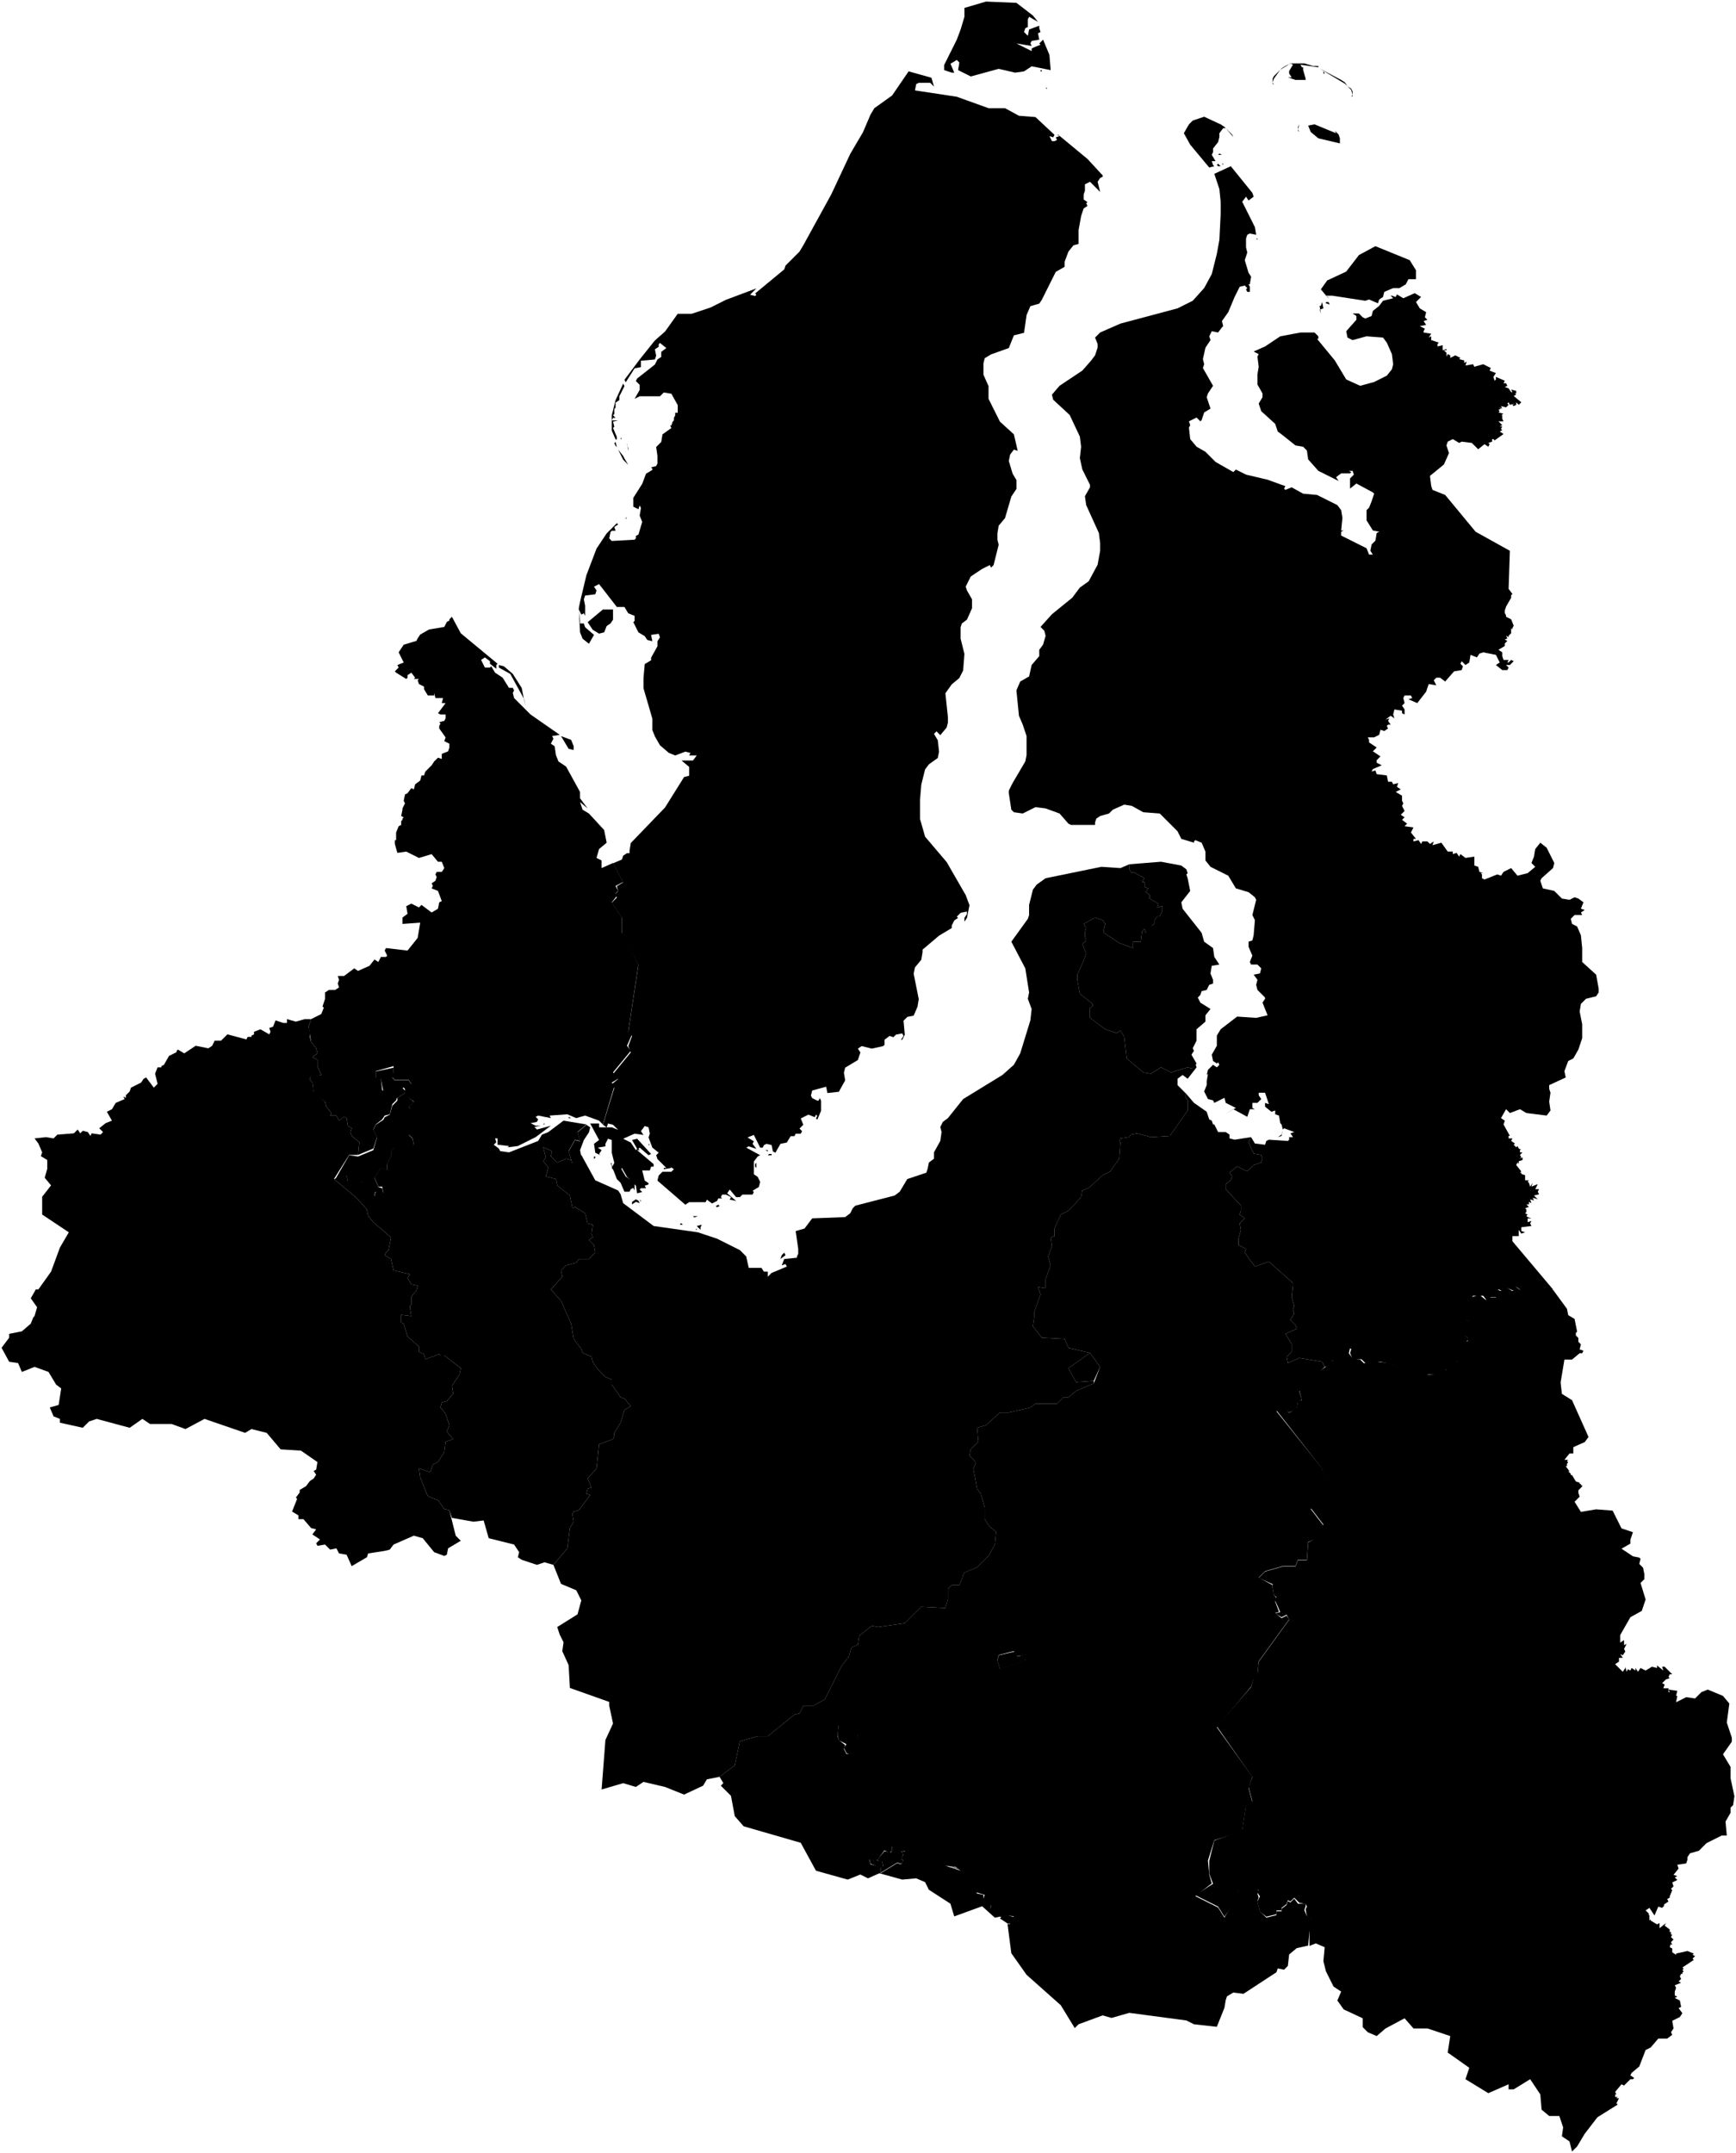 <svg data-code="RU-YAN" xmlns="http://www.w3.org/2000/svg" viewBox="0 0 684.25 848.25">
    <g data-code="jamalo-neneckij_avtonomnyj_okrug" data-title="jamalo-neneckij avtonomnyj okrug">
      <path data-code="gorod_gubkinskij" data-title="gorod gubkinskij" class="cls-1" d="M393.13,654.12l.5-2,6.5-1.5,1,2,3.5-1-.5,2.5-10,3.5-1-3.5"/>
      <path data-code="gorod_labytnangi" data-title="gorod labytnangi" class="cls-1" d="M148.13,422.12l7-1.5v2l-.5,2,1,1h5.5l1,1.5-3.5,1.5,1.5,1.5-3.5,2.5-2.5-1-3-1.5-1-5h-2v-3"/>
      <path data-code="gorod_muravlenko" data-title="gorod muravlenko" class="cls-1" d="M330.63,679.12l2,.5,2,3,3.5.5-.5,4-3,4-1-.5-1-2,1-1.5-3-1.5-.5-2,.5-4.5"/>
      <path data-code="gorod_nojabr_sk" data-title="gorod_nojabr&amp;apos;sk" class="cls-1" d="M342.63,732.29h1l1.5,2.5,3,.5-.5-2-2-.5,3-3.5,2.5.5.5-1v-1.5l1-.5,4,1.5v1h-1.5l1,1-1,2.5.5-.5,4-.5,2-1,6.5,1,5,3,3.5,1,2,1,3,.5,3,5.5v1.5l.5,1.5,3,.5-.5,2,3,2.5-.5,2,.5,1,5,1.5,1-1,3,1-1.5,2,.5.5h-1.5l-3-2,.5-.5-3.5-1.5h-.5l-.5-1v-.5l.5-1.5-3-2.5.5-2-3-.5-.5-1.5v-1.5l-3-5.5-3-.5-5.5-2-5-3-6.5-.5-2,.5-4,.5.5,1-1,1-1.5-.5-6.5,4v-2l-4-1.5-.5-2"/>
      <path data-code="gorod_salekhard" data-title="gorod salekhard" class="cls-1" d="M132.13,464.62l5.5-9.5,3.5.5,6-2.5,1.5-5-1.5-3,1-2,3-2,.5-1,2-1,1-3.5,2-2v-1l3.5-2.5v1.5l3,2.5-2,2,2,2.5-.5,7.5-1.5,1,1.5,1.5.5,2.5-1,2-6.5-1-1.5,1.5v2l-1.5,3v2.5l-2.5-1-2.5,4,1.5,3.5,1.5.5.5,2-3,1-.5-.5.5-1-3.5-1-2-3-2,1.5-3.5-1.5-.5-2.5-4.5,1.5"/>
      <path data-code="jamal_skij_rajon" data-title="jamal&amp;apos;skij_rajon" class="cls-1" d="M248.63,178.62h.5-.5M245.63,179.62l.5,1,1.5,2.5-2-2-2-4,2,2.5M242.63,173.12l-1.5-3.5v-6l1.5-6,3-6.5.5,1-2,4v1.5l-1.5,1v2l-.5.5v2l-.5.5,1,1h-1l-.5,1h2.5l-2,.5.5,2-.5.5,1.5,3.5v1h-.5M247.13,175.12l.5,1.5v1l-.5-3v.5M248.63,151.62v-.5.5M244.63,172.62h.5l-.5.5v-.5M242.13,174.62l.5-.5.5,2-.5-.5-.5-1M249.13,182.12h.5-.5M251.13,201.12v.5-.5M250.63,467.12l-3.5-3.5-2-3.5-2,2.5-2-2.5,1-2-1-4v-5l-1.5-.5-1,2v1l-3,.5,1.5,1-1,1.5.5.5-2-1-.5-3.5,2-1.5-3.5-6.5h3.5v1.5h5l2.5,1-2-2-2-.5-.5,1.5-1.5-1,4.5-14.5-1-1.5,2.5-2-2-2,7-8.5-1-2.5,1.5-4-1.5-1.5,4-26.5-6.5-12v-6.5l-4-6,2-2-.5-1.5,1-1-.5-2,2.5-1.5-4-7.5,3.5-1.5.5-1.5,1.5-1h1v-1l.5-3,13.5-14,7.5-12,2-.5v-3.5l-3-2.5h4.5l1.5-2h-3l.5-1-2-.5-4,1.5-2.5-1-3.5-3-2-3.5-1-2.5v-4.5l-3.5-12v-4l.5-5.5,2.5-1.5v-1l2.5-4.5v-2l1-1.5-.5-1.5h.5l-3.5.5.5,2.5-2-.5-1-1.5-2.5-1.5-2-4,.5-.5v-2l-2.5-1-1.5-2.5h-3l-7-9-2,1,1,1.5-.5,1.5-4,.5-.5,1.5.5,2.5v4l-.5-1-1,.5-1-2,.5,4.5v1h1.5l.5,1.5,3.5,3-2,3.5-2.5-2-1-2.5-.5-9.5.5-2.5,2.5-10.5,4-10.5,4-6,4-4,.5.5-1.5,1,.5,1.5h-1.5l-.5.5-.5,2.5,1,1,9-.5.5-.5v-1l1-.5,1.5-5-1-2.5.5-3-.5-1-.5,1.5-2-1v-3.5l3.5-5.5,1.5-4,2.5-1.5v-.5l-.5-.5,2-.5.5-1v-3l-.5-3.5,2-2,.5-3,3.5-2.5-.5-1h.5l.5-1.5.5-.5v-1l.5-1v-1h1v-3l-2.5-4.5-3-.5-1.5,1.5h-8l-2,1,2-3.5v-2l-1.5-1.5.5-1,7-5.5,1-2,1.5-1v-2l2-1.5-2.5-2-.5.5v1l-1.5,1,.5,2.5-.5,1.5-5.5.5v2.5l-2.5.5-3.5,5.5-.5-1,6-8,6-7.5,4-3.5,5-7h5.5l7.5-2.5,6-3,12-4.5-2.5,2.5,2,.5.5-.5-.5-.5,11.5-9.5.5-1.5,5.5-5.5,1.5-2.5,11-20,7.5-16,5-8.5,3-7,1.5-2.5,7-5,6.5-9.5,9,2.5,1,3.5-1.5-1.5h-4.5l-1,.5-.5,2.5,16.5,2.5,12.5,4.5h6.5l5.5,3,6.5.5,7.5,7-.5,1-1.5-.5,1,2h1l1-.5-.5-1,1.5-.5-1-.5h.5l11.5,9.5,6,6.5v.5l-1,.5-1,1.5,1,4-4-4-2,1v2.5l-.5,1.5v2l1.5,1-.5.5.5,1-1.5,1-1,3-1,5.5v5.5l-2,.5-2,2.5-1.5,4v2l-3.5,2-5.5,11-1,1.5-3.5,1-1.5,3.5-1,7-4,1-2,5-7,2.5-2.5,1.5-.5,2v4.5l2,4.5v5l1.5,3,3,6,5.5,5,1.5,6.5-1.5-.5-1.5,2-.5,2.5,1.5,5,1.5,2.5v3.5l-2,3-2.5,8.5-2.5,3-.5,3v2.5l.5,2-2,8-1,1-.5-1-3,1.5-4.5,3-1.5,3-.5,1,.5,1.5,2,3.5v3.5l-2,4.5-2,1.5-.5,1.5v4.5l1.5,6-.5,6.5-1.5,3-3,2.5-2.5,3.5,1,9.5v2l-.5,2-2.5,3-1.5-1.5-1,1,1.5,2.5.5,4.5-.5,2.5-3.5,2.5-1.5,2-1.5,6-.5,6v7.5l2,7,8.5,10,7.5,13,1.5,4-1,5-1,1.5v-1.5l1-1.5v-1l-2.5.5-1.5,1.5.5.5-1.5,1-1,2v1l-5,3-6.5,5.5v1l-.5,3-2.5,3-.5,2.5,2,10-.5,3-1.5,3.5-2.5.5-1.5,1.5.5,5.5-1,2h-.5l1-1.5-.5-1-2.5.5-1,1-1.5-.5-2,1.5v2l-.5.5-4.5,1-4-1-1.5,1,1,1.5-1,3-5,3-.5,2,.5,3-2.5,4.5-4.5.5-.5-2.5-5.5,1.5-.5,2,.5,1,2,1h.5l.5-1,.5,1v4l-1.5,3.5-.5-.5.5-1-.5-.5-.5,1-2.5-1-3,1.5,1,2.5-1.5,1.5,1,1-.5,1h-2l-.5,1h-1.5l-1.5,2.5-2.5.5-2,3.5-1-.5-.5-2.5-2-.5-1,.5-.5,1h-1l-2.5-5-2.5,1,2.5,1.5-.5,1,1.5,2-3-1-1,.5,5.5,3-1,.5-1.5,2v5l1.5,1,1,2-.5,2-2.5,1.5.5.5-.5,1h-4l-1,1h-1.5l-2.5-3-1,1.5,3.5,3-2.5-.5.5-1-2-1h-1.5l-.5,1,.5.5h-1.5l-.5,1-2,1-2-1.5-.5,1h-6.5l-1.5,1-11-9.5.5-2,1.5-1.5h3.5l1-1-1.5-1,.5.5-3,.5v-.5h1l-3.5-3.5-.5-1.5,1-1-2.5-2-1.5-4,.5-1.5-.5-2.5-1.5-.5-1.5,2,1,1.5-3.5-.5-4.5,2,3,1.5,2,3,.5-.5-2-3.5,2-.5,5.5,6-1,.5-3.5-3-.5.5.5.5h-1l6.5,5.5v1h-1l-.5,1.5h-3l1,4,1.5,1v.5l-1.5.5.5,1h-2l-.5.5,1,1-2,.5-.5-3M444.13,17.12v-.5.5M375.13,28.62l-3-1v-2l.5-1,4.5-9,1.5-4,1.5-5v-3.5l8.5-2.5,12,.5,6.5,5,2,2.5-3.5-2-.5,1v3l-1,.5-.5,1.5,1.5,1.5.5-2.5,4-1.5-.5-1,.5,1v1l.5,1.5-1,.5.5,2.5-3,.5-.5,1,.5,1-6-1,6,3v-1l1-.5,2.5-1-.5-.5,1.5-1.5,2.5,6,.5,6-7.5-1.5-3,2-3.5.5-6.5-1.5-11,3-5-2.5.5-3-1-1-2.5,1.5,1.5,3.5h-1M410.13,27.62h.5v.5h-.5v-.5M413.63,34.12v-.5,1-.5M412.13,34.62h.5v.5l-.5-.5M234.13,455.62h.5v.5l-.5.5v-1M241.13,458.62h-.5l.5-.5v.5M255.63,450.62l.5.5h-.5v-.5M229.13,455.62l-3.5,3-1.5-5,2.5-4.5,2,.5-1-3.5,3.5-3,1.5,1-.5,2-2,3-1.5,4,.5,2.5M284.13,473.12h.5-.5M282.13,475.12l1-.5.5.5-1,.5-.5-.5M302.63,453.12v.5l-1-.5h1M304.13,454.62v.5h-1.5l.5-.5h1M297.63,458.62l.5-.5v2l-.5-.5v-1M239.13,246.62l-1,2.5-2,.5-2.5-1.5-2-3,6-5h4v4l-1,1.5-1.5,1M245.13,249.12h1-1M247.13,203.62l-.5,1v-.5l.5-.5M253.13,473.12h-1,1M273.13,479.12h2l-1.5.5-.5-.5"/>
      <path data-code="krasnosel_kupskij_rajon" data-title="krasnosel&amp;apos;kupskij_rajon" class="cls-1" d="M479.63,680.12l13.5-15.5,1-3.5,1.5-1.5.5-5,12-16.5-1-2-2,1-2.5-1.5,2-.5-2-4.5.5-1.5-1-.5-.5-3v-1.5l-5.5-2.5,2.5-2.5,7-2h5l1-2.5h3.5l.5-7,2-1,4-6-5-6.5,3-2.5,1-3.5-.5-.5,3-4.5-1.5-2-.5-2.5-18-23,3.5-1,1.5,2,3-2,.5-3h1.5l-1-4,4.5-2,3-5,4-3,1-1.5,2.5-.5.5-2,2.5-1,1-2,1,.5-.5,2,1.5,2,3,.5,1.5,1.5,2.5-1,8,1,8.5,4,2.5-1,4,1.5,4.5-.5v-.5l1-1h1.5l-.5-.5,5-3,1-1-.5-1,3-2-.5-1,1.5-1.5-.5-1.5h-1l1-1-1.5-1,1.5-2v-1.5l1.5-1-2.5-2-.5-3.5,1-3.5,1.5-1.5,3.5-1,2.5,2,1.5-1h2.5v-1l-.5-1,1-1,1.5.5v-1l2-.5,2.5,1.5,1-.5v-1h.5l1.5,1v-.5l-.5-.5,2.5-1,4,2,2.5-1,4.5,1,5.5,7.5.5,2.5,2.5,1.5,1,5-.5.5v1l1,1v1.5l1,1-.5,2,1.5.5-.5,1h-1l-3,2.5h-3l-1.5,9,.5,4.5,4,2.5,6.5,14.5-1.5,2-4.5,2v2.5h-1.5l-2,2.5h1.5l-.5.5.5.5-.5.5v1h-.5l1.5,2h-.5l1,1v.5h.5l1.5,2.5,1.5.5v.5h.5v.5h.5v.5l-1.5,1.5v1l.5,1.5-2,2,2.5,4,6-1,6.5.5,3.5,7,4.5,1.5-1,3v1.5l-3.5,2,4.5,3,2.5.5.5.5-.5,2,1.5,1.5.5,2.5v2l-1.5,1.5,2,6.5-1.5,4.5-4.5,2.5-4,7v3l1.5-1-.5-1,.5,1v2l1-.5-1,2,.5,1-1,1.5-1-.5,1,1.5h-1.5v1.5l-1.5,1,3,3,1-1.5v-.5l.5,2,.5-1,1,.5.5-1,1.5,1v-1l1,1.5,1-1.5,2,1,2.5-1.5,2,.5v-1l2.5,2-.5-1.5h1l3,3h-1l-.5,1,.5.5-1.5.5-1.5,1.5,1,.5-.5,1.5h2v1.5h.5l-.5-1,3.5.5-.5,2h.5l-.5,2.5,4-2,3.5.5,2.5-2.5,2.5-1,6,2.5,2.5,3-1,7.5,2,6v1.5l-3.5,5,3,5v4.5l1.5,7-.5,3.5-1,1v2l-2,3.5.5,5.5h-2l-6,3-3,3-3.5,1-1,1.5v1l-.5,1.5-3.5.5.5,1.5-2,2.5,1.5.5-1,.5,1,1-2,1,.5,1.5-1,1,.5.5-1,2.5v.5l-1,.5.5,1-1.5,1-.5.5h.5l-1,1-1.5-.5-1.5,3.5-2-3-1.5,1,1.5,1.5h-.5l.5.5v2l.5-.5v.5l2.5,1.5,1-.5v2l2.5-2-.5,1,2,1.5v1h.5v1h.5l-.5,1,1,1-1,1,.5,1h-.5v-.5h-.5.5l-.5,1.5,1,.5v1.5l1.5,1v-.5l4.5-1,2.5,1-.5.5,1,.5-1,1,.5.5-4.5,3,.5.5-.5.5.5.5-.5.5v.5h-.5l-.5,1,.5,1-1,1,1,.5-2.5,1,.5,1-.5,1.5v1.5l1,.5-1,.5,2,1,.5,2.5-1,.5,1.5,2-1,1.5-3,1.5.5,3-1,1.5.5,1-2,1.5h-3.5l-3,3.5-2,1-2.5,6.5-3,2.5-.5,1,1.5,1-.5.5h-1l-2.5,2.5-1-.5-2.5,3,.5,1h-.5v1h1l-.5.5h1l-1,2,.5.5-8,5-5,6.5-3,5-2,2-1-4-3-2,.5-3.5-1.5-4.5h-4l-3-2.5-.5-6-4-6-6.5,4h-2v-2l-8,3.5-9-5.5,1.5-4.5-8.5-6,1-6.5-9-3h-5.5l-3.5-4-7.5,4-3.5,3-3.5-1.5-2-2v-3.5l-7.5-3.5-2.5-3.5,1.5-3.5-3-2-3-6-1-4,.5-5.5-3.5-1.5-2.5,1v-6l1-3-.5-2-1.5-.5-.5-3,.5-1-.5-1-2.5-.5-2-2-1.5,1.5-1-.5-.5,1.5-2,1.5v1h-2v1.5l-4,1-2.5-2-1-4,1-2-1-1.5.5-1h-8l-1.5,4.5-4,6-2.5-4-9-4.5,7-4.5-1.5-4v-5l2-8,11-4,1.5-10,2.5-1.5-1.5-5.5,1.5-4-14-20"/>
      <path data-code="nadymskij_rajon" data-title="nadymskij rajon" class="cls-1" d="M240.62,457.99l2.5,4.5,1.5-2.5,2,3.5,3.5,2.5v3l-.5-1-1,.5-.5,1h-2l-1.5-3.5-1.5-1.5-2.5-6.5M252.12,472.49l.5.5v.5l-.5-1M251.62,472.99l.5,1-1.5-.5-1.5,1v-1l1.5-1,1,.5M276.12,483.99v.5l-1.5-1.5,2-.5-.5,1v.5M268.12,481.99h.5l.5.5h-1v-.5M274.12,484.49l.5-.5v.5h-.5M214.12,451.99l3.5,1.5-.5,2,2.5,2.5,3.5-1.5,2,.5.5,1.5,3.5-3.5,5.5,10,9,4,1,1.5,1,3.5,12,9,17.5,2.5,7.5,2.5,9,4.5,2.5,2.5,1,4.5h5l1,1.5h1.5v2l1.5-1.5,6-2.5-.5-1-1.5.5,1-2.5,5-.5v-.5l.5-1v-2l-1-7,3.5-1,3-4,13-.5,2-1.5,1-2,1-1,15.5-4,2-1.5,3-5,7.5-2.5.5-1.5.5-2.5,2-1.5v-2.5l2.5-4.5.5-3.5-.5-2,1-2,2-1.5,6-7.5,15.5-9.5,4.5-4,2.5-4.5,4-13,.5-4.5-1.5-4,.5-2.5-1.5-9.5-5.5-10.5,6.5-9,.5-1.5v-4l1.5-6,1.5-2,3.5-2.5,22-4.5,7.5.5,3.5-1.5v2l1,1.5.5-.5,4.5,2.5-1,1.5h1v2l1.5.5-1,1.5,1.5,1v1.5l3.5,2-.5,1.5,2-.5v2l-1,2h-1l-1,1.5v1.5l-1,.5-1.5,2.5-1,.5-.5-1.5-1,1-.5,4h-3v2.5l-5.5-2-6-4v-1.5l.5-2-1-1.5-3-1-4.5,2.5,1,1.5-.5,2v1.5l.5,1.5-1.5,1.5,1.5,3.5-1,3-2.5,5.5v2l1,5.5,5,4v1l-1,.5v4l6,4.5,4.5,1.5,1.5-1,1.5,2.5,1,8.5,6.5,5.5,3,.5,4-2.5,4,2,6.5-2,2,.5,1-2,.5,1.5-3.5,4.5-2-1.5-2,1.5v2.5l3.5,3.5-.5,1,1,1.5v4l-7,10-7.5.5-5.5-1.5-2.5.5-.5,1-3.5.5-.5,1,.5.5-.5,6.5-3.5,5-3,1.5-5.5,5-2.5,1-.5,2.5-2.5,3-2.5,2.5-3,1.5-2.5,5.5v3l-1.5.5.5,3.5-1.5,4,1,3.5-2,5.5v3.5l-3-.5,1,3-2.5,7v2l-.5,3.5,3.5,4.5,9,.5,1.5,3.5,8.5,2-8.5,6,3,5.5,7-.5v1l-7,3-3,2.5h-2l-2.5,2.5h-8.5l-2,1.5-8.5,2h-3.5l-5.5,5-3.5,1,.5,5.5-3,3-.5,2.5,2,2,.5,1-1,2,1.5,8,1.5,2,1.5,5.5v4.5l2,3,2.5,2-.5,5-2.5,4.5-4.5,4.5-5,2-2,5h-3l-1.5,1.5v4l-1,3.5-9.5-.5-6.5,6.5-10.5,1.5-2.5-.5-5,4-.5,3.5-2.5,1-1,3.5-3,4-6.5,13-4.5,2.5h-4l-1.5,3-2,.5-10.5,8.5h-4l-7,2-2,9.5-6,4.5-5,1-1.5,2.5-7.5,3.5-7.5-3-8.5-2-3,2-5-1.5-8.5,2.5,1.5-19.5,3-6.5-1.5-7v-1.5l-15.5-5.5-.5-9-2.5-5.5.5-3.5-1.5-3-1-3,8-5,1.5-5.5-2-4-6-2.5-3-7.5,5.5-6.5,1-8,1.5-2.5-.5-3,.5-1,2-.5,4.5-6-1.5-.5.5-2,1.5-.5-1.5-3.5,3.5-4,1-9.5,5.5-2,.5-1.5v-1l2.5-4,1.5-5,2.5-1.5-2.5-3-1.5-.5-3.5-5v-2l-2.5-1-3-3-2-3-.5-2-3.5-1.5-.5-1.5-3-4-1-6-4-9-4-4.5,4.5-5-.5-2.5,2-2,4-1,1-1.5h4l2.5-2.5-.5-3-2-2,1.5-1-.5-1.5.5-3.5-2-.5-1-4-4-2.5-1,.5-1-5-5-4-.5-2.5-4-1,1-3.5-2-2.5,1-1.5-1-4M308.12,494.49l1-1,.5,1-2,1.5.5-1.5"/>
      <path data-code="novyj_urengoj" data-title="novyj urengoj" class="cls-1" d="M421.12,538.99l8.5-6,4,5.5-2.5,5.5-7,.5-3-5.5"/>
      <path data-code="priural_skij_rajon" data-title="priural&amp;apos;skij_rajon" class="cls-1" d="M206.62,275.49l-5.5-10-4.5-2.5v-1l2,.5,3.5,3,3.5,5.5,1.5,7.5-.5-3M226.12,295.49l-2-.5-3-5,4,1.5,1,2.5v1.5M157.12,256.99l2-3,5-1.5.5-1,1-1.5,3.5-2,6-1,1-2,1-.5v-.5l1-1,3.5,6.5,14.5,12-.5.5v1.5l-2.5-2v-1l-2-1.5-1.5,1,1.5,3h2l.5-.5,1.5,2.5,3,2,2.5,4h1.5l.5,1-.5,1,.5,2,6.5,6.5,11.5,8-3,.5.5,1-1,2,1.5,1,.5,3.5,1,2.5,3,2,5.5,10v2.5l3,4-3-2.5,1,3,2.5,1.5,6,6.5,1,5-3,2.5-1,3.5,2,1v3l4.5-2,4,7.5-3,1.5,1,2-1,1,.5,1-2,2.5,4,6v6l6.5,12.5-4,26.5,1.5,1-2,4.5,1.5,2-7,8.5,2,2.5-2.5,1.5,1,1.5-4.5,15-1.5-1.5-5.5-2-3.5,1-3.5-1.5-7,.5.5,1-5-1-1,.5,1,1-.5,1-2.5.5,2,1h2l-2.5.5,1,1,5.5-1.5-6,4.5-7,3.5-4,.5.5-.5-4.5-.5v-2.5h-1l.5,1.5-1,1,2,1.5.5,1,3.5.5,11.5-4.5,1.5-2.5,2.5-1,6-4.5,9,1.5-3.5,3,1,3.5-2-.5-2.5,4.5,1,3.5-2-.5-3.5,1.5-2.5-2.5.5-2-3.5-1.5,1,4-1,1.5,2,2.5-1,3.5,4,1,.5,2.5,5,4,1,5,1-.5,4,2.5,1,4,2,.5-.5,3.5.5,1.5-1.5,1,2,2,.5,3-2.5,2.5h-4l-1,1.5-4,1-2,2,.5,2.5-4.5,5,4,4.5,4,9,1,6,3,4,.5,1.5,3.5,1.5.5,2,2,3,3,3,2.5,1v2l3.5,5,1.5.5,2.5,3-2.5,1.5-1.5,5-2.5,4v1l-.5,1.5-5.5,2-1,9.5-3.5,4,1.5,3.5-1.5.5-.5,2,1.5.5-4.5,6-2,.5-.5,1,.5,3-1.5,2.5-1,8-5.5,6.5-3.5-1-3,1-6-2-1.5-1,.5-2-2-3-10-2.5-2-7-4,.5-8.5-1.5-1-3-2-.5-2.5-3.5-4-1.5-3-7.5-.5-3.5,4.5,1.5,1-3,2-1,2.5-4,.5-4,3-1-2.5-3,1-2.5-1.5-4.5-2-2.5.5-2,2-.5,2.5-3-.5-3,3-4.5.5-2.5-6.5-5h-1.5l-.5-.5-5.5,2-.5-2-2-1v-2l-4.5-4-1.5-5-1-.5v-3l4,.5-.5-3v-1l.5-.5v-3l1-1.5,1-1,.5-2-2.5-.5-1.5-2.5,1-1.5-6.5-1.5-1-4.5-2.5-1.5.5-1,1-1,1-5-7-6-2-2.5-.5-2.5-4-4.5-9-7.5,5-1.5.5,2.5,3.5,1,2-1,2,2.5,3.5,1-.5,1.5v.5l3.5-1-.5-2.5h-1.5l-1.5-3.5,2.5-4,2.5,1v-2.5l1.5-3v-2l1.5-1.5,6.5.5,1-1.5-.5-2.5-1.5-1.5,1-1.5.5-7-1.5-2.5,2-2-3.5-2.5v-2.5l-1-1,3.5-1-1-1.5h-5.5l-1.5-1.5,1-1.5v-2.5l-7,2v2.5l2,.5.5,4.5,6,2.5-.5,1.5-1.5,1.5-1,4-2,.5-1,1.5-2.5,2-1,2,1.5,3-1.5,4.5-6,2.5.5-5-3-2.5-.5-1.5.5-1.5-1.5-1-.5-3-1-.5-2,1.5-1-2h-2.5l.5-1-2-2.5-.5-2-4.5-3.5-.5-4-1-1v-1l1-.5,3.5-.5-1.5-3.5v-2.5l-2-1,2-1.5-.5-2-2-2.5-1-6,1-3,4-2,1-2.5-.5-.5,1-3v-2.5l1.5-1h2.5l1.5-1-.5-1.5.5-1.5-.5-1.5h2.5l4-3,1.5,1,4.5-2,2-2.5,1.5,1,1-2h2l.5-.5-1-2,.5-1,8.5,1,4-5,1-6-7,.5v-2.5l2-1.5-.5-3,2-1,3,1.5,1-1,4,3,2.5-1.5.5-2.5,1-.5-1.5-4-2.5-1,.5-1-.5-1,1.5-1,.5-1.5-.5-1,.5-1h2l1-1.5-1-2.5h-1.5l-2.5-3-5,1.5-5-2.5-3.5.5-1-3.5v-1.5h.5v-3l1-2.5,1-.5v-1.5l.5-.5v-.5l.5-.5-1-.5.5-2.5v-.5l1-2-.5-1,.5-2.5,1-.5,1.5-2,1,.5.5-2,2-1.5.5-2h1l.5-1.5,2.5-2.5,1-1.5,1.5-1.5,1.5.5v-2l2.5-1,.5-1.5v-1.5l-2-1,.5-1.5-2.5-3.5v-1l.5-1-.5-.5,2-.5.5-1v-1.5h-2l-1-.5,3-4h-1.5l.5-2h-3l-.5-2v1h-2.5l-1.5-2.5v-1l-2-1-.5-1.5.5-.5h-2l.5-.5-1.5-2-1.5,1v1l-.5.5-4-2.5-.5-.5,1.5-1.5-.5-1,2.5-1-2-4M224.12,440.49v-.5l1,.5h-1M214.12,442.99l.5-.5v.5h-.5"/>
      <path data-code="purovskij_rajon" data-title="purovskij rajon" class="cls-1" d="M393.12,653.99l1,3.5,10-3.5v-2l-3,.5-1.5-2-6,1.5-.5,2M330.62,679.49l-.5,4.5.5,1.5,2.5,2-.5,1.5,1,2h1l2.5-4,1-3.5-3.5-.5-2-3-2-.5M283.62,699.99l6-4.5,2-9.5,7-2h4l10.5-8.5,2-.5,1.5-3h4l4.5-2.5,6.5-13,3-4,1-3.5,2.5-1,.5-3.5,5-4,2.5.5,10.5-1.5,6.5-6.5,9.5.5,1-3.5v-4l1.5-1.5h3l2-5,5-2,4.5-4.5,2.5-4.5.5-5-2.5-2-2-3v-4.5l-1.5-5.5-1.5-2-1.5-8,1-2-.5-1-2-2,.5-2.5,3-3-.5-5.5,3.5-1,5.5-5h3.5l8.5-2,2-1.5h8.5l2.5-2.5h2l3-2.5,7-3,2.5-6.5-4-5.5-8.5-2-1.5-3.5-9-.5-3.5-4.5.5-3.5v-2l2.5-7-1-3,3,.5v-3.5l2-5.5-1-3.5,1.5-4-.5-3.5,1.5-.5v-3l2.5-5.5,3-1.5,2.5-2.5,2.5-3,.5-2.5,2.5-1,5.5-5,3-1.5,3.5-5,.5-6.5-.5-.5.5-1,3.5-.5.5-1,2.5-.5,5.5,1.5,7.5-.5,7-10v-4l-1-1.5.5-1,3,3.5,5,3.5,1,3,1,.5.5,1.5h.5l1.5,3h3l1.5,1v1.5l2,.5,6.5-1-1,2,2,4.5,3,.5.5,1.5-.5,1.5-3,1-2.5,2.5-4-2-3,2.5,1,1.5-.5,1.5-2,1.5v2l6,6.5v2l-.5,1.5,2,1.5-2,2,.5,2.5-1,3.5v2.5l3,1.5-.5,1.5,4,5.5,5.5-2,9.5,8.5v1l-.5,4.5,1,3.5-.5,1.5.5,1.5-1.5,2.5,2,2,.5,1.5-4.5,2,2.5,4v3l-2,2,.5,2.5,4.5-2,9,1.5,1,2-2,2-3.5,5.5-4.5,2,1,3.5-1.5.5-.5,3-3,1.5-1.5-1.5-3.5,1,18,22.5,1,3,1.5,2-3,4,.5,1-1,3-3.5,3,5,6.5-3.5,5.5-2.5,1-.5,7h-3.5l-1,2.5h-5l-7,2-2.5,2.5,5.5,3v1l.5,3,1,1-.5,1.5,1.5,4-1.5.5,2.5,2,2-1,1,1.5-12,16.5-.5,5.5-1.5,1.5-1,3-13.5,16,14,19.5-1.5,4.5,1.5,5.5-2.5,1.5-1.5,10-11,3.5-2.5,8,.5,5.5,1,3.5-6.5,5,9,4.5,2.5,4,3.5-6.5,2-4.5,7-.5,1,1-.5,1,.5,1.5-.5,1.5,1,4,2.5,2.5,4-1v-1.5h2v-1l2-1.5.5-1.5,1,.5,1.5-1.5,1.5,2h3v1l-.5,1.5,1,2.5,1.5.5,1,2.5-1.5,3-.5,5.5-4.5,1-3,2.5-.5,4.5-1.5,1.5-2.5-.5-.5,1.5-13,8.5-4-.5-2.5,1.5-.5,1.5-.5,3-3,7.5-9-1-3-1.5-22.5-3-7,2-3.5-1-9.5,3.5-1.5,1.5-5.5-9-13.5-12-6-8.5-1.5-11.5h1v-1l1.5-2-3-.5-1,1-5-2-.5-1,.5-1.5v-.5l-3-2.5.5-1.5-3.5-1-.5-1,.5-1.5-3-5.5-3-.5-2-1.5-4-.5-4.5-3-6.5-1-2,1-4,.5h-.5l1-2-1-1.5,1.5.5v-1l-4-1.5-1,.5v1.5l-1,1-2-1-3,4h2l.5,2.5-3-.5-1.5-2.5h-1l.5,2,4,1v2.5l6.5-4,1.5.5,1-1.5-.5-.5,4-.5,2-1,6.5,1,4.5,3,6,2,3,.5,3,5.5-.5,1.5,1,1.5,2.5.5v1.5l3,2.5-.5,2,.5,1,4,1.5-2.5.5-5-4.5-11,4-1.5-5-8.5-5.5-1.5-3-3.5-1.5-5.5.5-9-2.5-4.5,2-3-1.5-5,2-12.5-3.5-6-11-22.5-6.5-3.5-4-1.5-8-4-4,1-1-1.5-2.5"/>
      <path data-code="shuryshkarskij_rajon" data-title="shuryshkarskij rajon" class="cls-1" d="M13.62,448.49l4.5-.5,3,.5,1.5-1.5,6.5-.5,1.5-1.5,1,1.5,1-1,2,.5,1,1.5.5-1,3.5.5,1-1-1.5-1.5,2.5-2,2.5-1-2-3.5,2-1,1.5-2.5,3.5-1.5-.5-1,1,.5v-1l1.5-1.5.5-1.5,4-2,1-1.5,1-.5,3,4,1.5-1.5-1-4,1-2.5h1.5v-.5l1-.5,2-3.5,3-1.5v-.5l.5-.5,2.5,1.5,4.5-3,5,1,1.5-1,1-2h2.5l2.5-2.5,7.5,2,.5-1h1.5v-.5l1-.5v-1l2.5-1,3.5,2,.5-1-.5-1.5,1.5-.5,1-2.5,3,1h1.5v-1.5l3.5,1,3.5-1h2.5l-1,3,.5,2v2l.5,2,2,2.5.5,2-2,1.5,2,1v2.5l1.5,3.5-4.5,1v1l1,1,.5,3.5,4.5,4,.5,2,2,2.5-.5,1h2.5l1,2,2-1.5,1,.5.5,3,1.5,1-.5,1.5.5,1.5,3,2.5-.5,5h-3.5l-6,9.5,9,7.5,4,4.5.5,2.5,2,2.5,7,6-1,5-1,1-.5,1,2.5,1.5,1,4.5,6.5,1.5-1,1.5,1.5,2.5,2.5.5-.5,2-1,1-1,1.5v3l-.5.5v1l.5,3-4-.5v3l1,.5,1.5,5,4.5,4v2l2,1,.5,2,5.5-2,.5.5h1.5l6.5,5-.5,2.5-3,4.5.5,3-2.5,3-2,.5-.5,2,2,2.5,1.5,4.5-1,2.5,2.5,3-3,1-.5,4-2.5,4-2,1-1,3-4.5-1.5.5,3.5,3,7.5,4,1.5,2.5,3.5,2,.5,2.5,10,2,2-5,3-.5,2.5-1,.5-4-1.5-4.5-5.5-3.5-1-8,3.5-1.5,2-2,.5-6.5,1-.5,1.5-6,3.5-2-4.5-3-.5-1-2-2.5.5-2-2-3,.5-.5-1,1.5-1.5-3-2,1.5-2-2-.5-3-3.5h-2v-1.5l-2.5-1.5,2-5-.5-.5,1.5-2v-1l2.5-1.5,1.5-2,1.5-1,1-1.5-1-1.5,1-.5.5-3-6.5-4.5-8-.5-5.5-6.5-6-1.5-2.5,1.5-16-5.5-7.5,4-5.5-2h-8.5l-3-2-5,3.5-13-3.5-3,1-2.5,2.5-9-2v-1.5l-2.5-1-1.5-3.5,3.5-1,1-6.5-2-1.5-3-5-5.5-2-5,2-1.5-3.5-3.5-.5-3-5.5,3-4v-1.5l5-1,3.5-3,1-2.5.5-.5,1-3.5-2.5-3.5,2-3.5h1l5-7,3.5-9.5,3.5-6-10.5-7v-7l3.5-4.5-2.5-3,1-3.5v-3.5l-2.5-1.5.5-1.5-1.5-3.5-1.5-2"/>
      <path data-code="tazovskij_rajon" data-title="tazovskij rajon" class="cls-1" d="M460.12,9.99h.5-.5M521.62,28.49v-.5l.5,1h-.5v-.5M533.12,35.99v2h-.5l.5-.5-.5-2-2.5-2.5-10-6,8.5,4.5,1.5,1,1,1.5,1.5,1,.5,1M508.12,27.99l1.5-2.5-1-.5-4,2.5-2.5,3.5-.5,1.5.5,1-.5-.5v-2l.5-1,1.5-1.5,1.5-1.5,1.5-1,1-.5,1.5-.5h5l3.5,1h2v.5l-7-1,.5,1h.5v1l1,3.5v.5h-4l-3-1h1.5l-1-1.5v-1M533.12,38.99h.5-.5M513.12,47.99v.5-.5M511.62,50.99l.5,1-.5-.5v-1.5l.5-1-.5,2M528.12,56.49l-8.5-2-3-2.5-1-2.5,2.5-.5,8.5,3.5-.5-1,1.5,1.5.5,1.5v2M478.12,64.99l.5.5-2,.5-7.5-9-2.5-4.5,2-3.5,1.5-1.5,4.5-1.5,6.5,3,1.5,1,2,2,1,1,.5,1-3-3.5h-1l-1.5,2v1.5l-.5,2-2,2.5v1.5l-.5,1,1.5,2.5h-1.5l.5,1.5M481.62,64.49h.5v.5l-.5-.5M479.62,64.99l.5-.5,1,1h-1l-.5-.5M495.12,93.99h.5v.5l-.5-.5M525.12,116.49h-2.5l1.5,1-1-.5-2.5-3,2.5-3.5,7.5-3.5,5-6.5,6.5-3.5,13.5,5.5,2.5,4v3.5h-3l-1,2-2.5,1.5h-2.5l-3.5,1.5-.5,2-1.5,1-.5,1.5-3.5-1.5-1.5.5-13-2M529.62,120.49h1-3,2M523.62,118.99l.5,1-1.5-.5v-.5h1M520.12,120.49h.5l.5-1.5.5,2.5-1.5.5.5,1.5-.5-3M560.12,116.99l-2,2,1.5,2.5,2.5,1.5-.5,2,1,1-1.5.5,1,1.5-2.5.5,2,1-.5,1v.5l3,.5-1,1.5,1-.5v1.5l3,1-.5.5v1l2-.5v2l1.5-.5v.5h-1l1,1v1.5l.5-1,1,.5v1l2-1,2,1-.5.5,2,.5v1l1-.5-.5,1.5,3-.5.5,1,3.5-1,3,1.5-.5,1,2.5,1-1,1.5.5,1.5.5-.5v-1l3.5,1.5-.5,1h1l.5,1-1,.5,1.5.5,1,1.5h.5l-.5-1,2,.5v1h-.5l.5.5-1,.5,3,2.5-1,1-1-1v1l-1,.5-.5-.5,1-.5-2,.5-.5-1-.5.5.5.5-1,1-2-.5.5,1-1.5-.5,1,.5-1,.5.5.5-.5.5,2,.5-1,.5h.5v1.5l.5,1h-2l1.5,1.5-1,.5h1l-.5,1,.5.5-1,.5,1.5,1-3.5,2.5-1-1,.5.5h-.5v1l-1.5.5.5.5-.5,1-1.5-1-2.5,2-2.5-2.5-4-.5-1,.5-2.5-1.5-2,1-.5,1.5,1,3-2,4.5-5.5,4.5.5,4,.5,1.5,5,2,12,14.5,13.5,7.5-.5,15,1.5,2-.5.5v1l-2,3.5-.5,1.5v1l.5,1v.5l2,1,1,2.5-.5,1v.5l-.5-.5v2l-1,1v.5l-1-.5.5,1-1,.5,1,.5-1,1v1l-2.5,1.5,1.5,1v1.5l.5,1.5h2l-.5,1h.5l1-1,1,.5-1.5,1.5h-1.5l1,1-.5,1h-2l-2.5-2,1.5-1-1.5-3-5-1-1.5.5-1,1.5-2.5-1-.5,3-1.5,1-1.5-1.5-.5,1,1,1-.5,1.5-3,.5-3.5,4-2-1.5h-1.5l-1,1,1,2-3-.5-1,3-3.5,4.5-3.5-1.5,1.5-.5-.5-1h-2.5l-.5,1,.5,2-1,1,1,1.5v2l-1-.5v-1l-3-.5-.5,2,.5,1.5-1.5-1-2,1.5,1.5-.5-.5,1,1,1.5h-1l-.5.5.5,1-1.5,1-1.5-.5-.5,2-2,1h-2.5l.5,1v1l3,2-1.5,1.5,3,2-1.5,1.5v1l2,1-3.5,1.5-.5,1,1.5-.5.5,1.5,4,.5.5,2.5h1.5l.5,1,2-.5-.5,1.5,1.5,1-2,1,2.5,1.5v2l.5,1-.5,1,1,2-1.5,1.5,1.5,1-1,1,2,1.5-1,1,3.5.5-1,2,2,2.5h-1v1l2-.5,1,1.5.5-1h2l1,1,1.5-1-.5,1.5,3.5-1,2.5,3.5h2v1l1.5-.5,1,1.5.5-1,2,1.5,3.5-.5v3.5l1.5.5.5,2,1.5.5h-1l.5.5v1.5l1,.5,5-2,1.5.5,1-1.5,3-1.5,2.5,3,4-1,3-2.5-1.5-1.5,1-2.5.5-3,2-2.5,2.5,2,3,6-.5,2-4.5,4-.5,1,1,3,4.5,1,3,3,3,.5,2-1,1.5.5,2,1.5-1,2.5,1.5.5-1.5,1,.5,1h-3l-1.5,1.5.5,2,2,1,1.5,3.5.5,5v5.5l5.5,5,1,5.5v1.5l-1,1.5-4,1-2,2-.5,3,1,5v5.5l-1.5,4.5-2,3.5-2,1-1.5,4,.5,2.5-6.5,3v1.5l.5,1.5-.5,3.5.5,3.5-1.5,2-8-1-2.5-1.5-4,1.5-1.5-1.5-2,3.5,1.5,1-.5,1.5,2.5,4.5h-.5v1h1.5l-.5,1,1.5,1-.5.5,1,1,.5-.5.5,1,1,.5h-.5v1h1l-1,1,.5,1-1,.5,1.5-.5v1l-1.5.5v1l-.5-.5-.5,1,2,2.5-.5.5h.5v.5l1.5.5v2h1.5l-.5.5.5.5.5,1.5,1-1.5-.5,1.5,2.5-1-1,2h1.5l-.5,1,.5,1-2,.5,1.5,1.5-1.5-.5h-.5l.5,1-1.5-.5.5,1.5-1-.5v1h-1l1,1-1.5.5.5.5v1l-.5.5,1,.5-.5.5.5.5,1.5.5h-1.5v1.5l1.5-.5-.5,1,.5,1-4,.5v1.5l1.5.5-1.5.5-1-1.5v2.5h-2.5v2l16,19-2.5.5-1.5-1-2.5,1-5-2-1.5.5.5,1h-.5l-1.5-1v1.5h-1l-2.5-1h-2v1l-1.5-.5-1,1.5.5,1v.5h-2.5l-1.5,1.5-1.5-2h-4l-2,2.5-1,3,.5,4,2.5,1.5-1.5,1v2l-1.5,2,1,.5-.5,1.5,1-.5.5,2-1.5,1.5.5.5-3,2.5.5.5-1,1-1,.5-2,2.5-3.5,1-1,1.5h-6.5l-1.5-1-3,1-8-4-4.5-1h-4.5l-1.5.5-1.5-1.5h-3.5l-1-2.5.5-1.5-1-.5-1,2-2.5,1-.5,2h-2.5l-1,2-2,.5-1-2-9-1.5-4.5,2-.5-2.5,2-2v-3l-2.5-4,4.5-2-.5-1.5-2-2,1.5-2.5-.5-1.5.5-1.5-1-3.5.5-4.5v-1l-9.5-8.5-5.5,2-4-5.5.5-1.5-3-1.5v-2.5l1-3.5-.5-2.5,2-2-2-1.5.5-1.5v-2l-6-6.5v-2l2-1.5.5-1.5-1-1.5,3-2.5,4,2,2.5-2.5,3-1,.5-1.5-.5-1.5-3-.5-2-4.5,1-2,1.5,2.5,4,.5.5-1.5,1-.5,7.5.5.5-.5v-1h1.5l-1-1.5,1.5-.5-4-1.5-.5.5-.5,2.5-1.5.5,1.5-1,.5-2-.5-2-.5-.5-.5-3-1.5-.5v-1.5l-1.5.5-2.5-2v-1.5l1.5.5-1.5-4.5h-2.5v1l1,1.5-1.5,1.5h-2v2l1,.5h-2l-1,3-5.5-3-3.5,2,4.5-2.5-4-2-.5-2-4,2-.5-1-2-.5-1.5-3,1-2.5v-1.5l.5-3-.5.5.5-2,2-2,1.5,1,1-1-.5-1-.5.5-1.5-1-.5-2.5,2-3.5v-4l1.5-2.5,6.5-5,7.5.5,4.5-1-2-5,1-1.5v-.5l-3-3-.5-2,.5-2-1.5-2,2.5-.5.5-2-1.5-1.5h-2.5l-.5-1,1-2.5-1.5-3.5v-2l1.5-.5.5-2,.5-6-1-2,1.5-6-.5-1-2.5-2-5-1.5-3-5-7-3.5-2-2.5v-3.5l-1.5-3.5-2.5-1-.5.5v.5l-5-1.5-1.5-3-7-7-6.5-.5-4.5-2.5-3-.5-4.5,2-1.5,1.5-3.5,1-1.5,1-.5,1.5v1h-9.5l-1-.5-3.5-4-5.5-2-4-.5-5,2.5-3.5-.5-1-1-1-6.5v-1l1.5-3,5-8.5.5-2.5v-7.5l-1.5-4.5-1.5-3.5-1-10,1.5-3.5,3.5-2,1-4.5,3-3.5v-2.5l1.5-2,1-3.5-.5-2-1.5-1.5,4.5-5,8-6.5,3-4,3.5-2.5,3.5-6.5,1-5.5v-3l-.5-4-5-11-.5-3.5,2-3.5v-1l-3-6-1-4.5.5-4.5-.5-4-4-8.5-6.5-6-.5-2,3-3.5,9-6,3.5-4,1.5-2,1-3v-1.5l-1-2.5,2-2,8-3.5,22.5-6,6-3,4.5-5,3-5.5,2-8,1-5.5.5-10v-5l-.5-5-2-6,6.5-3,8.5,10.5.5,1.5-2,1.5-1-1.5-1.5,2,5,10,.5,3-2.5-.5-1,.5-.5,1.5v3.5l.5,2-1,3,1.5,5,1,1.5-.5,3h-.5l.5,1v2h-1l-.5-1,.5-.5-1-1-2,.5-2,4-2.5,6-2.5,3.5.5,2-.5.5-1.5,2-2.5-.5-1,2,.5,1.5-2,3-1,4.5.5,2-.5,1.5,4,7-2,3-.5,1.5,1.5,4.5-2.5,1.5-1,3-.5.5-1.5-1.5-3,1.5.5,1.5-.5,1,.5,4.5,2.5,3,3.5,2,4,4,7,4,1-1,4,2,8.5,2,5.5,2,1.5.5-.5,1,.5.5,2.5-1,4.5,2.5,5.5.5,8,4,1.5,2,.5,3-.5,5h1l-1,.5v1.5l10,5,1,2.5h1.5l-1-1.5.5-2.5,1.5-1.5.5-3,1-.5-2.5-.5-2.5-4v-4h1.5-1.5l1-1,1-2.5,1-3-.5-.5-6.5-3.5-2.5,2v-4l1.5-1.5-.5-1.5h-1.5l1,.5-.5.5h-3.5l-2,1.5,1,1.5-8-4-4-4.5-.5-3.5-1.5-1.5-3-.5-5-4-2-1.5-1-3-5.5-5-1-3,1.5-2.5v-1.5l-2-3.5v-4l.5-3-.5-4,.5-1-2-1,4.5-2,6-4,8-1.5h5.5l1.5,1.5v1h-.5l7,8.5,4.5,7.5,5.5,2.5,5.5-1.5,5-2.5,2-2.5.5-2-.5-4-2-4.5-1.5-2-6.5-.5-5.5,1.5-2-1-.5-2.5,4-4.5v-1.5l-1.5-1h2.5l1.5,1.5,1,.5,2.5-1,.5-2,2.5-2,1.5-2,4-1-1-1h.5l1.5.5.5-1,2.5,1.5,4.5-2,2.5,1.5M480.12,60.99l.5-.5,1,.5h-1.5M471.62,418.99l-1.5,2-2-.5-6.5,2-4-2-4,2.5-3-.5-6.5-5.5-1-8.5-1.5-2.5-1.5,1-4.5-1.5-6-4.5v-4l1-.5v-1l-5-4-1-5.5v-2l2.5-5.5,1-3-1.5-3.5,1.5-1.5-.5-1.5v-1.5l.5-2-1-1.5,4.5-2.5,3,1,1,1.5-.5,2v1.5l6,4,5.5,2v-2.5h3l.5-4,1-1,.5,1.5,2.5-3,1-.5v-1.5l1-1.5h1l1-2v-2l-2,.5.5-1.5-3.5-2v-1.5l-1.5-1,1-1.5-1.5-.5v-2h-1l1-1.5-4.5-2.5-.5.5-1-1.5v-2l12.5-1,8,1.5,2,1.5.5,1.5-.5.5.5,1.5,1,5-3.5,4.5.5,2.5,7.5,9.5,1,3.5,3.5,2.5.5,3.5,2,3-3,.5-.5,3,1,2.5v1.5l-1.5.5-1,2-2,.5-.5,1.5-1,1,1,2,4,2.5-2,2.5v2.5l-3.5,3v4.5l-1.5,3,.5,1-1,1.5,2,3.5"/>
    </g>
</svg>